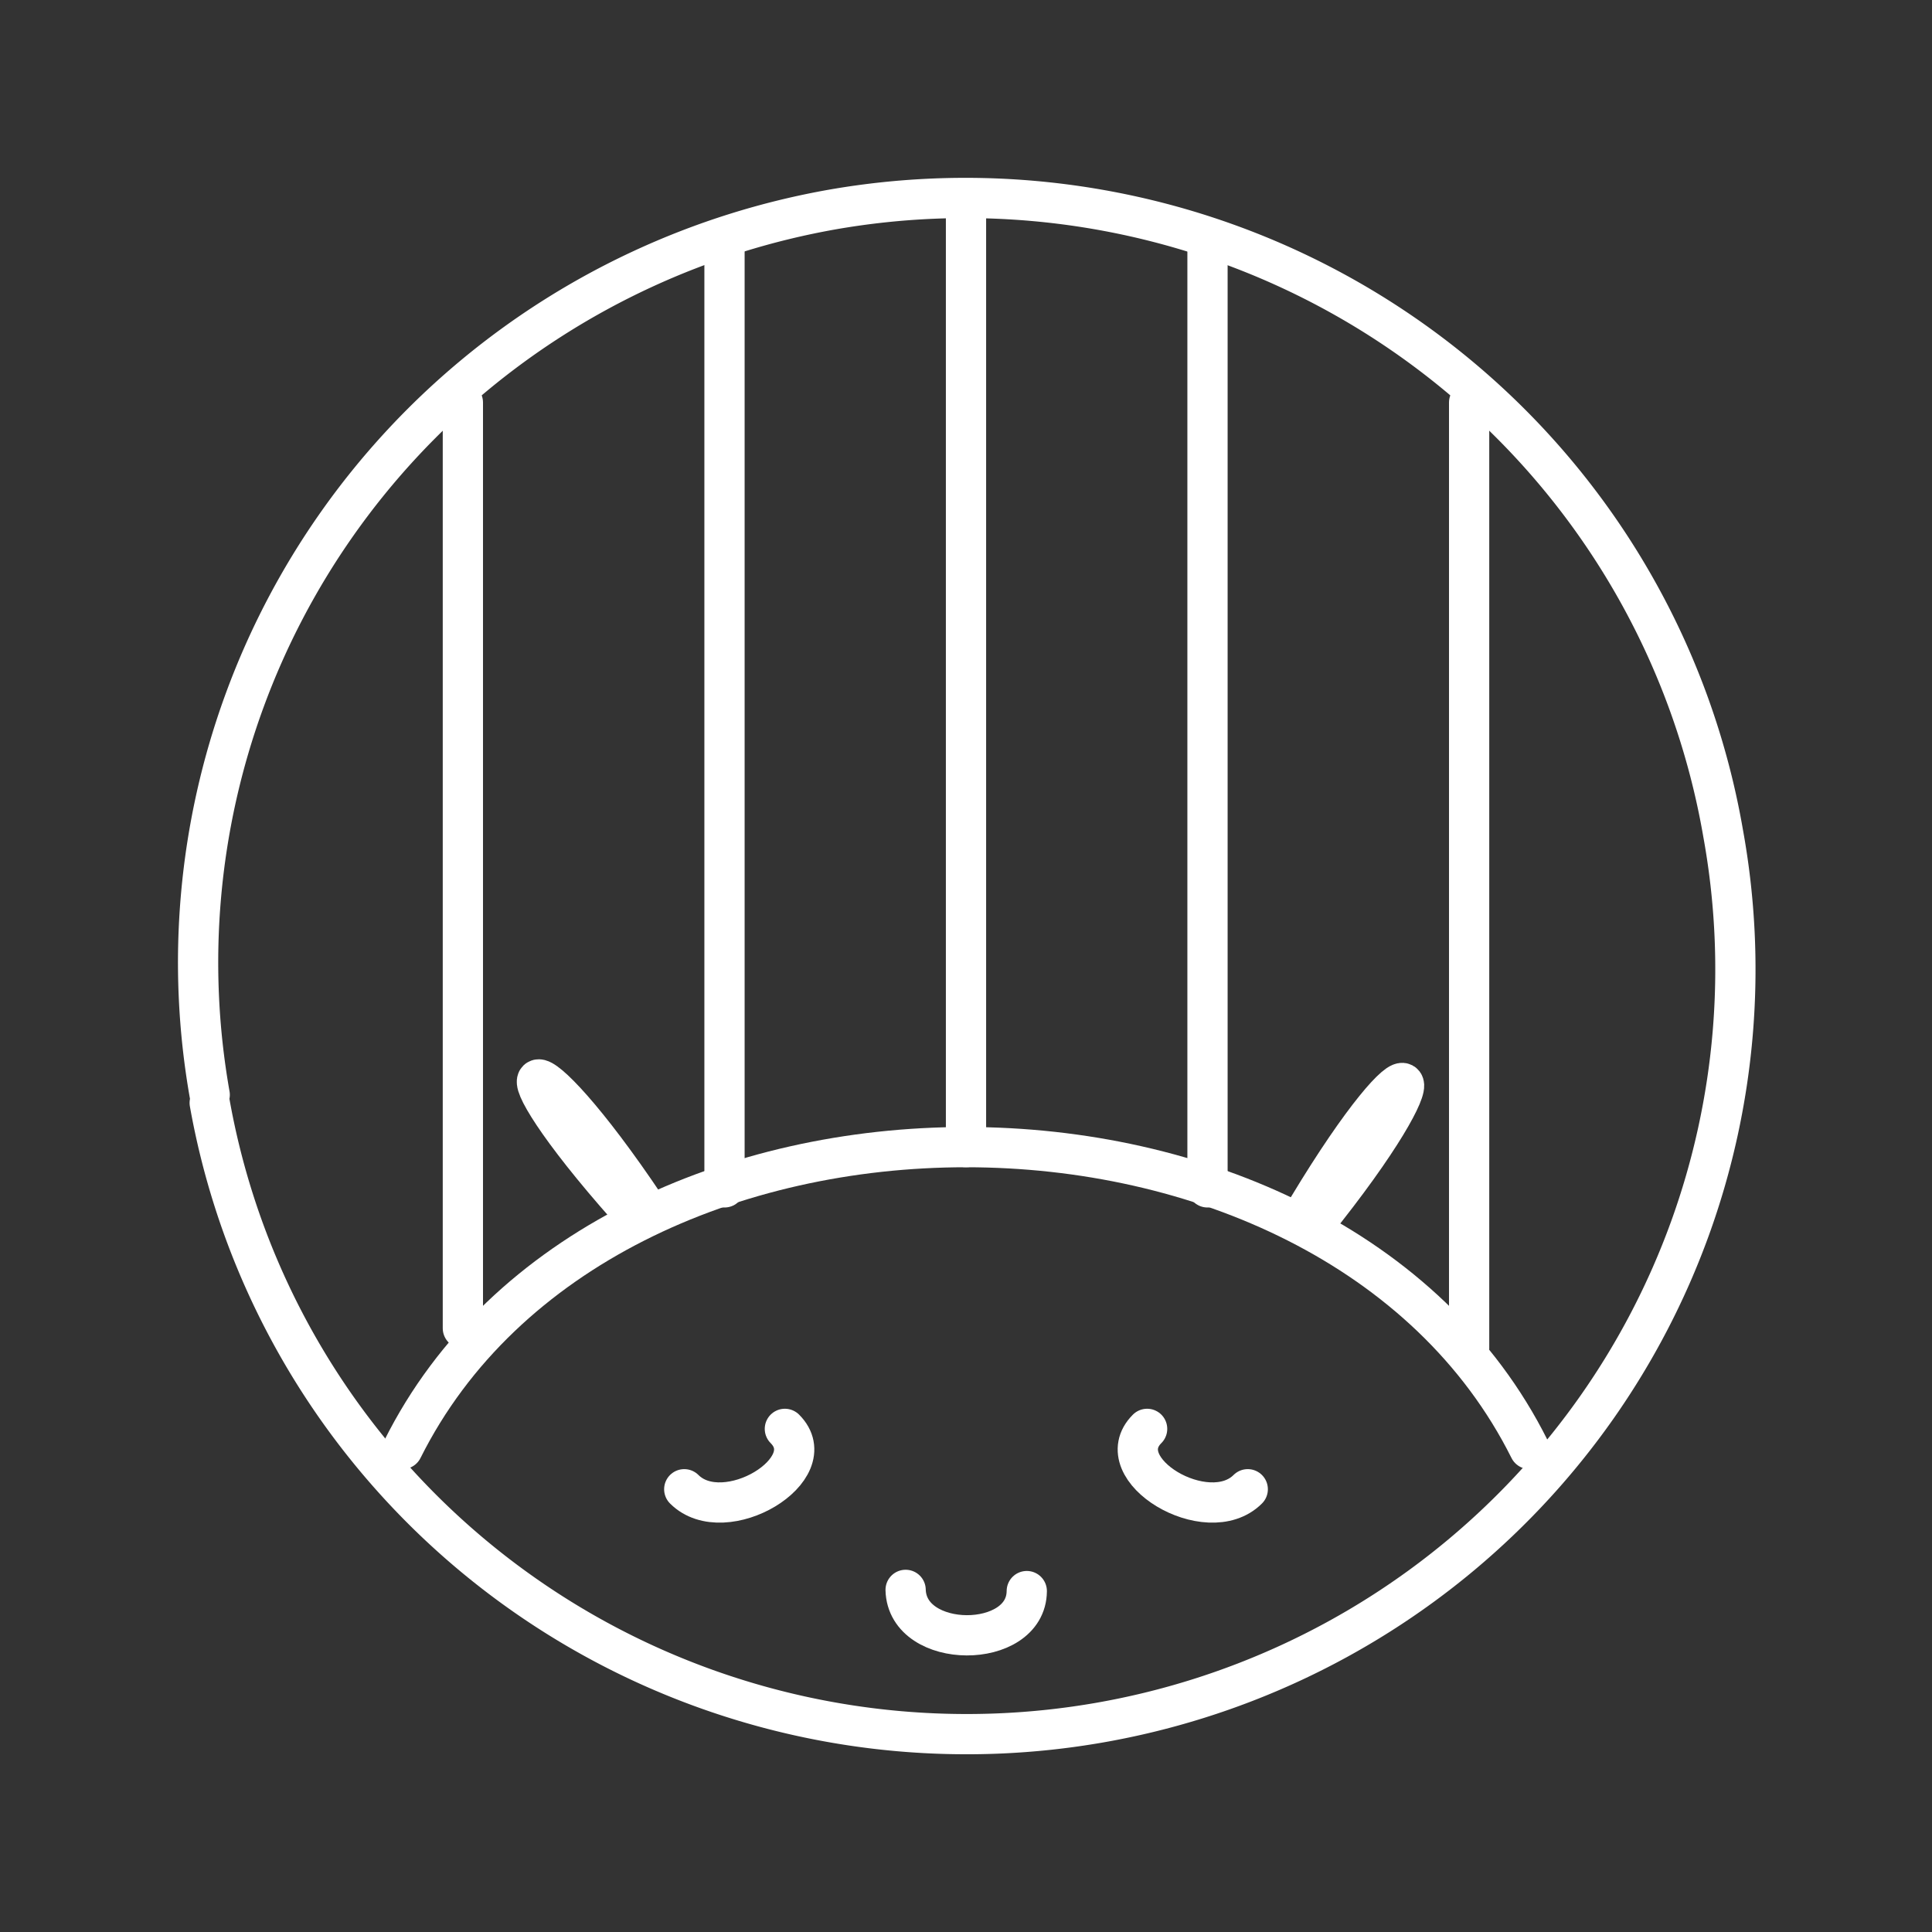 <svg version="1.1" viewBox="0 0 48 48" xmlns="http://www.w3.org/2000/svg">
<rect x="0" y="0" width="48" height="48" fill="#333333" stroke="none"/>
<defs>
<style>.a{fill:none;stroke:#fff;stroke-linecap:round;stroke-linejoin:round;}</style>
</defs>
<path class="a" d="m17 37c1 1 3.5-.5 2.5-1.5"/>
<path class="a" d="m28.5 35.5c-1 1 1.5 2.5 2.5 1.5"/>
<path class="a" d="m22.5 39.5c.038 1.5 3 1.5 3.01.03"/>
<path class="a" d="m15.6 30c-3.55-4-2.55-4.48.45 0"/>
<path class="a" d="m38 36c-5-10-23-10-28 0"/>
<path class="a" d="m5.21 27.2a19.1 19 0 0115.5-22 19.1 19 0 0122.1 15.5 19.1 19 0 01-15.5 22.1 19.1 19 0 01-22.1-15.4"/>
<path class="a" d="m11.5 33v-23"/>
<path class="a" d="m18 29.5v-23.5"/>
<path class="a" d="M 24,28.5 V 5"/>
<path class="a" d="M 30,29.5 V 6"/>
<path class="a" d="m36.5 33.5v-23.5"/>
<path class="a" d="m32.5 30c2.76-4.58 3.52-3.77.134.429"/>
</svg>
